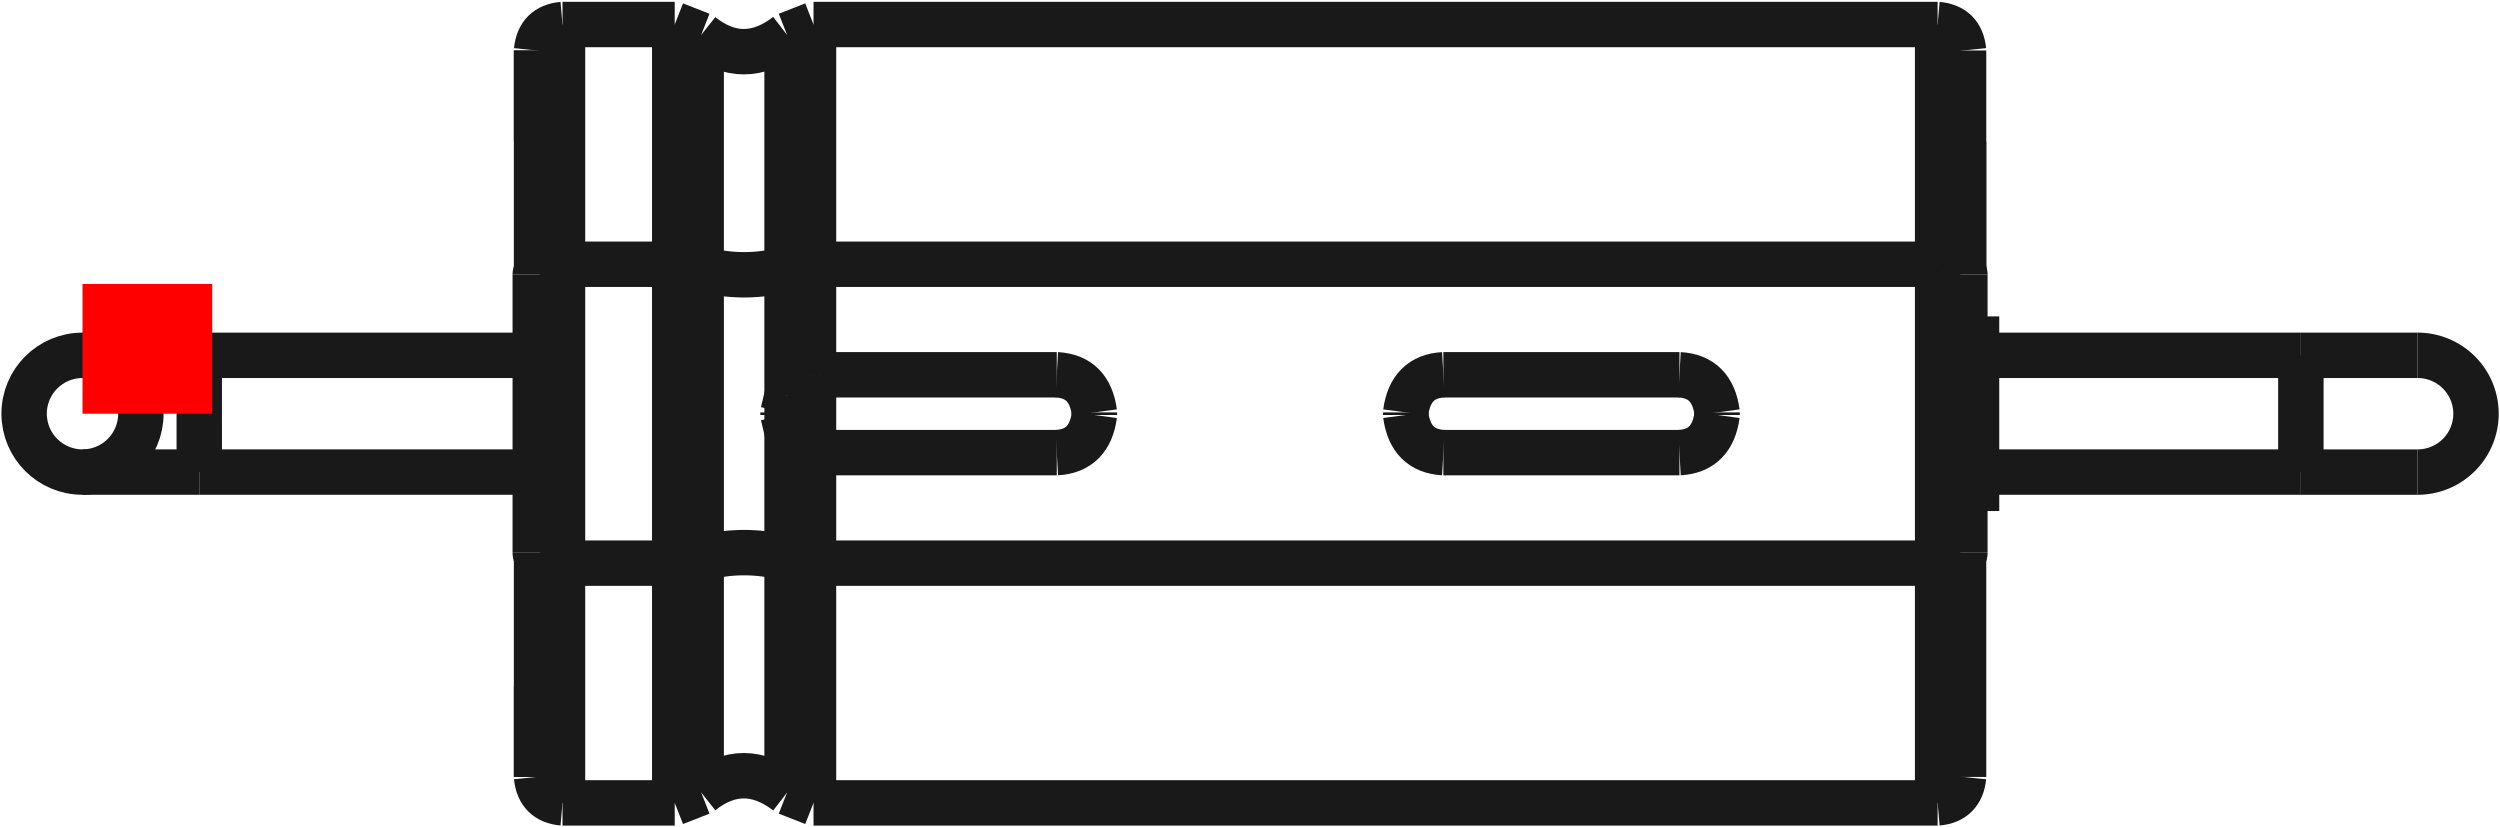 <?xml version="1.0"?>
<!DOCTYPE svg PUBLIC "-//W3C//DTD SVG 1.1//EN" "http://www.w3.org/Graphics/SVG/1.1/DTD/svg11.dtd">
<svg width="19.271mm" height="6.378mm" viewBox="0 0 19.271 6.378" xmlns="http://www.w3.org/2000/svg" version="1.1">
<g id="Shape2DView" transform="translate(0.636,3.189) scale(1,-1)">
<path id="Shape2DView_nwe0000"  d="M 3.7 1.152 L 4.565 1.152 " stroke="#191919" stroke-width="0.35 px" style="stroke-width:0.35;stroke-miterlimit:4;stroke-dasharray:none;fill:none;fill-opacity:1;fill-rule: evenodd"/>
<path id="Shape2DView_nwe0001"  d="M 3.7 -1.152 L 4.565 -1.152 " stroke="#191919" stroke-width="0.35 px" style="stroke-width:0.35;stroke-miterlimit:4;stroke-dasharray:none;fill:none;fill-opacity:1;fill-rule: evenodd"/>
<path id="Shape2DView_nwe0002"  d="M 4.565 -1.152 L 4.769 -1.121 " stroke="#191919" stroke-width="0.35 px" style="stroke-width:0.35;stroke-miterlimit:4;stroke-dasharray:none;fill:none;fill-opacity:1;fill-rule: evenodd"/>
<path id="Shape2DView_nwe0003"  d="M 4.769 -1.121 A 0.485 0.186 -180 0 0 5.431 -1.121" stroke="#191919" stroke-width="0.35 px" style="stroke-width:0.35;stroke-miterlimit:4;stroke-dasharray:none;fill:none;fill-opacity:1;fill-rule: evenodd"/>
<path id="Shape2DView_nwe0004"  d="M 5.431 -1.121 L 5.635 -1.152 " stroke="#191919" stroke-width="0.35 px" style="stroke-width:0.35;stroke-miterlimit:4;stroke-dasharray:none;fill:none;fill-opacity:1;fill-rule: evenodd"/>
<path id="Shape2DView_nwe0005"  d="M 5.635 -1.152 L 14.3 -1.152 " stroke="#191919" stroke-width="0.35 px" style="stroke-width:0.35;stroke-miterlimit:4;stroke-dasharray:none;fill:none;fill-opacity:1;fill-rule: evenodd"/>
<path id="Shape2DView_nwe0006"  d="M 14.3 -1.152 A 0.21 0.08 5.26972e-15 0 1 14.51 -1.072" stroke="#191919" stroke-width="0.35 px" style="stroke-width:0.35;stroke-miterlimit:4;stroke-dasharray:none;fill:none;fill-opacity:1;fill-rule: evenodd"/>
<path id="Shape2DView_nwe0007"  d="M 3.49 -1.072 A 0.21 0.08 5.26972e-15 0 1 3.7 -1.152" stroke="#191919" stroke-width="0.35 px" style="stroke-width:0.35;stroke-miterlimit:4;stroke-dasharray:none;fill:none;fill-opacity:1;fill-rule: evenodd"/>
<path id="Shape2DView_nwe0008"  d="M 4.565 1.152 L 4.769 1.121 " stroke="#191919" stroke-width="0.35 px" style="stroke-width:0.35;stroke-miterlimit:4;stroke-dasharray:none;fill:none;fill-opacity:1;fill-rule: evenodd"/>
<path id="Shape2DView_nwe0009"  d="M 3.49 -1.072 L 3.49 -0.925 L 3.49 -0.775 L 3.49 -0.623 L 3.49 -0.469 L 3.49 -0.314 L 3.49 -0.157 L 3.49 -2.2937207688755734e-13 L 3.49 0.157 L 3.49 0.314 L 3.49 0.469 L 3.49 0.623 L 3.49 0.775 L 3.49 0.925 L 3.49 1.072 " stroke="#191919" stroke-width="0.35 px" style="stroke-width:0.35;stroke-miterlimit:4;stroke-dasharray:none;fill:none;fill-opacity:1;fill-rule: evenodd"/>
<path id="Shape2DView_nwe0010"  d="M 3.49 1.072 A 0.21 0.08 -5.26972e-15 0 0 3.7 1.152" stroke="#191919" stroke-width="0.35 px" style="stroke-width:0.35;stroke-miterlimit:4;stroke-dasharray:none;fill:none;fill-opacity:1;fill-rule: evenodd"/>
<path id="Shape2DView_nwe0011"  d="M 4.769 1.121 A 0.485 0.186 180 0 1 5.431 1.121" stroke="#191919" stroke-width="0.35 px" style="stroke-width:0.35;stroke-miterlimit:4;stroke-dasharray:none;fill:none;fill-opacity:1;fill-rule: evenodd"/>
<path id="Shape2DView_nwe0012"  d="M 5.431 1.121 L 5.635 1.152 " stroke="#191919" stroke-width="0.35 px" style="stroke-width:0.35;stroke-miterlimit:4;stroke-dasharray:none;fill:none;fill-opacity:1;fill-rule: evenodd"/>
<path id="Shape2DView_nwe0013"  d="M 5.635 1.152 L 14.3 1.152 " stroke="#191919" stroke-width="0.35 px" style="stroke-width:0.35;stroke-miterlimit:4;stroke-dasharray:none;fill:none;fill-opacity:1;fill-rule: evenodd"/>
<path id="Shape2DView_nwe0014"  d="M 14.3 1.152 A 0.21 0.08 -5.26972e-15 0 0 14.51 1.072" stroke="#191919" stroke-width="0.35 px" style="stroke-width:0.35;stroke-miterlimit:4;stroke-dasharray:none;fill:none;fill-opacity:1;fill-rule: evenodd"/>
<path id="Shape2DView_nwe0015"  d="M 3.5 1.096 L 3.5 1.307 L 3.5 1.509 L 3.5 1.7 L 3.5 1.88 L 3.5 2.046 L 3.5 2.199 L 3.5 2.335 L 3.5 2.456 L 3.5 2.56 L 3.5 2.645 L 3.5 2.713 L 3.5 2.761 L 3.5 2.79 L 3.5 2.8 " stroke="#191919" stroke-width="0.35 px" style="stroke-width:0.35;stroke-miterlimit:4;stroke-dasharray:none;fill:none;fill-opacity:1;fill-rule: evenodd"/>
<path id="Shape2DView_nwe0016"  d="M 3.5 2.8 L 3.5 2.796 L 3.5 2.785 L 3.5 2.766 L 3.5 2.741 L 3.5 2.707 L 3.5 2.667 L 3.5 2.619 L 3.5 2.565 L 3.5 2.503 L 3.5 2.435 L 3.5 2.361 L 3.5 2.28 L 3.5 2.193 L 3.5 2.1 " stroke="#191919" stroke-width="0.35 px" style="stroke-width:0.35;stroke-miterlimit:4;stroke-dasharray:none;fill:none;fill-opacity:1;fill-rule: evenodd"/>
<path id="Shape2DView_nwe0017"  d="M 3.5 -2.1 L 3.5 -2.193 L 3.5 -2.28 L 3.5 -2.361 L 3.5 -2.435 L 3.5 -2.503 L 3.5 -2.565 L 3.5 -2.619 L 3.5 -2.667 L 3.5 -2.707 L 3.5 -2.741 L 3.5 -2.766 L 3.5 -2.785 L 3.5 -2.796 L 3.5 -2.8 " stroke="#191919" stroke-width="0.35 px" style="stroke-width:0.35;stroke-miterlimit:4;stroke-dasharray:none;fill:none;fill-opacity:1;fill-rule: evenodd"/>
<path id="Shape2DView_nwe0018"  d="M 3.5 -2.8 L 3.5 -2.79 L 3.5 -2.761 L 3.5 -2.713 L 3.5 -2.645 L 3.5 -2.56 L 3.5 -2.456 L 3.5 -2.335 L 3.5 -2.199 L 3.5 -2.046 L 3.5 -1.88 L 3.5 -1.7 L 3.5 -1.509 L 3.5 -1.307 L 3.5 -1.096 " stroke="#191919" stroke-width="0.35 px" style="stroke-width:0.35;stroke-miterlimit:4;stroke-dasharray:none;fill:none;fill-opacity:1;fill-rule: evenodd"/>
<path id="Shape2DView_nwe0019"  d="M 14.5 1.096 L 14.5 1.307 L 14.5 1.509 L 14.5 1.7 L 14.5 1.88 L 14.5 2.046 L 14.5 2.199 L 14.5 2.335 L 14.5 2.456 L 14.5 2.56 L 14.5 2.645 L 14.5 2.713 L 14.5 2.761 L 14.5 2.79 L 14.5 2.8 " stroke="#191919" stroke-width="0.35 px" style="stroke-width:0.35;stroke-miterlimit:4;stroke-dasharray:none;fill:none;fill-opacity:1;fill-rule: evenodd"/>
<path id="Shape2DView_nwe0020"  d="M 14.5 -2.8 L 14.5 -2.79 L 14.5 -2.761 L 14.5 -2.713 L 14.5 -2.645 L 14.5 -2.56 L 14.5 -2.456 L 14.5 -2.335 L 14.5 -2.199 L 14.5 -2.046 L 14.5 -1.88 L 14.5 -1.7 L 14.5 -1.509 L 14.5 -1.307 L 14.5 -1.096 " stroke="#191919" stroke-width="0.35 px" style="stroke-width:0.35;stroke-miterlimit:4;stroke-dasharray:none;fill:none;fill-opacity:1;fill-rule: evenodd"/>
<path id="Shape2DView_nwe0021"  d="M 14.5 1.096 L 14.5 1.224 L 14.5 1.345 L 14.5 1.459 L 14.5 1.565 L 14.5 1.663 L 14.5 1.752 L 14.5 1.832 L 14.5 1.902 L 14.5 1.962 L 14.5 2.011 L 14.5 2.05 L 14.5 2.078 L 14.5 2.094 L 14.5 2.1 " stroke="#191919" stroke-width="0.35 px" style="stroke-width:0.35;stroke-miterlimit:4;stroke-dasharray:none;fill:none;fill-opacity:1;fill-rule: evenodd"/>
<path id="Shape2DView_nwe0022"  d="M 14.51 -1.072 L 14.51 -0.925 L 14.51 -0.775 L 14.51 -0.623 L 14.51 -0.469 L 14.51 -0.314 L 14.51 -0.157 L 14.51 -2.2937207688755734e-13 L 14.51 0.157 L 14.51 0.314 L 14.51 0.469 L 14.51 0.623 L 14.51 0.775 L 14.51 0.925 L 14.51 1.072 " stroke="#191919" stroke-width="0.35 px" style="stroke-width:0.35;stroke-miterlimit:4;stroke-dasharray:none;fill:none;fill-opacity:1;fill-rule: evenodd"/>
<path id="Shape2DView_nwe0023"  d="M 7.51 0.3 Q 7.763 0.286 7.8 0.01 " stroke="#191919" stroke-width="0.35 px" style="stroke-width:0.35;stroke-miterlimit:4;stroke-dasharray:none;fill:none;fill-opacity:1;fill-rule: evenodd"/>
<path id="Shape2DView_nwe0024"  d="M 7.51 -0.3 Q 7.763 -0.286 7.8 -0.01 " stroke="#191919" stroke-width="0.35 px" style="stroke-width:0.35;stroke-miterlimit:4;stroke-dasharray:none;fill:none;fill-opacity:1;fill-rule: evenodd"/>
<path id="Shape2DView_nwe0025"  d="M 10.49 0.3 Q 10.237 0.286 10.2 0.01 " stroke="#191919" stroke-width="0.35 px" style="stroke-width:0.35;stroke-miterlimit:4;stroke-dasharray:none;fill:none;fill-opacity:1;fill-rule: evenodd"/>
<path id="Shape2DView_nwe0026"  d="M 12.31 0.3 Q 12.563 0.286 12.6 0.01 " stroke="#191919" stroke-width="0.35 px" style="stroke-width:0.35;stroke-miterlimit:4;stroke-dasharray:none;fill:none;fill-opacity:1;fill-rule: evenodd"/>
<path id="Shape2DView_nwe0027"  d="M 12.31 -0.3 Q 12.563 -0.286 12.6 -0.01 " stroke="#191919" stroke-width="0.35 px" style="stroke-width:0.35;stroke-miterlimit:4;stroke-dasharray:none;fill:none;fill-opacity:1;fill-rule: evenodd"/>
<path id="Shape2DView_nwe0028"  d="M 10.49 -0.3 Q 10.237 -0.286 10.2 -0.01 " stroke="#191919" stroke-width="0.35 px" style="stroke-width:0.35;stroke-miterlimit:4;stroke-dasharray:none;fill:none;fill-opacity:1;fill-rule: evenodd"/>
<path id="Shape2DView_nwe0029"  d="M 5.431 0.14 L 5.4 0.01 " stroke="#191919" stroke-width="0.35 px" style="stroke-width:0.35;stroke-miterlimit:4;stroke-dasharray:none;fill:none;fill-opacity:1;fill-rule: evenodd"/>
<path id="Shape2DView_nwe0030"  d="M 5.635 0.295 L 5.431 0.14 " stroke="#191919" stroke-width="0.35 px" style="stroke-width:0.35;stroke-miterlimit:4;stroke-dasharray:none;fill:none;fill-opacity:1;fill-rule: evenodd"/>
<path id="Shape2DView_nwe0031"  d="M 5.69 0.3 L 5.635 0.295 " stroke="#191919" stroke-width="0.35 px" style="stroke-width:0.35;stroke-miterlimit:4;stroke-dasharray:none;fill:none;fill-opacity:1;fill-rule: evenodd"/>
<path id="Shape2DView_nwe0032"  d="M 5.69 0.3 L 7.51 0.3 " stroke="#191919" stroke-width="0.35 px" style="stroke-width:0.35;stroke-miterlimit:4;stroke-dasharray:none;fill:none;fill-opacity:1;fill-rule: evenodd"/>
<path id="Shape2DView_nwe0034"  d="M 7.8 0.01 L 7.8 0.009 L 7.8 0.007 L 7.8 0.006 L 7.8 0.004 L 7.8 0.003 L 7.8 0.001 L 7.8 9.547918011776346e-15 L 7.8 -0.001 L 7.8 -0.003 L 7.8 -0.004 L 7.8 -0.006 L 7.8 -0.007 L 7.8 -0.009 L 7.8 -0.01 " stroke="#191919" stroke-width="0.35 px" style="stroke-width:0.35;stroke-miterlimit:4;stroke-dasharray:none;fill:none;fill-opacity:1;fill-rule: evenodd"/>
<path id="Shape2DView_nwe0036"  d="M 5.69 -0.3 L 7.51 -0.3 " stroke="#191919" stroke-width="0.35 px" style="stroke-width:0.35;stroke-miterlimit:4;stroke-dasharray:none;fill:none;fill-opacity:1;fill-rule: evenodd"/>
<path id="Shape2DView_nwe0037"  d="M 5.69 -0.3 L 5.635 -0.295 " stroke="#191919" stroke-width="0.35 px" style="stroke-width:0.35;stroke-miterlimit:4;stroke-dasharray:none;fill:none;fill-opacity:1;fill-rule: evenodd"/>
<path id="Shape2DView_nwe0038"  d="M 5.635 -0.295 L 5.431 -0.14 " stroke="#191919" stroke-width="0.35 px" style="stroke-width:0.35;stroke-miterlimit:4;stroke-dasharray:none;fill:none;fill-opacity:1;fill-rule: evenodd"/>
<path id="Shape2DView_nwe0039"  d="M 5.4 -0.01 L 5.431 -0.14 " stroke="#191919" stroke-width="0.35 px" style="stroke-width:0.35;stroke-miterlimit:4;stroke-dasharray:none;fill:none;fill-opacity:1;fill-rule: evenodd"/>
<path id="Shape2DView_nwe0041"  d="M 10.2 0.01 L 10.2 0.009 L 10.2 0.007 L 10.2 0.006 L 10.2 0.004 L 10.2 0.003 L 10.2 0.001 L 10.2 9.547918011776346e-15 L 10.2 -0.001 L 10.2 -0.003 L 10.2 -0.004 L 10.2 -0.006 L 10.2 -0.007 L 10.2 -0.009 L 10.2 -0.01 " stroke="#191919" stroke-width="0.35 px" style="stroke-width:0.35;stroke-miterlimit:4;stroke-dasharray:none;fill:none;fill-opacity:1;fill-rule: evenodd"/>
<path id="Shape2DView_nwe0043"  d="M 10.49 0.3 L 12.31 0.3 " stroke="#191919" stroke-width="0.35 px" style="stroke-width:0.35;stroke-miterlimit:4;stroke-dasharray:none;fill:none;fill-opacity:1;fill-rule: evenodd"/>
<path id="Shape2DView_nwe0045"  d="M 12.6 0.01 L 12.6 0.009 L 12.6 0.007 L 12.6 0.006 L 12.6 0.004 L 12.6 0.003 L 12.6 0.001 L 12.6 9.547918011776346e-15 L 12.6 -0.001 L 12.6 -0.003 L 12.6 -0.004 L 12.6 -0.006 L 12.6 -0.007 L 12.6 -0.009 L 12.6 -0.01 " stroke="#191919" stroke-width="0.35 px" style="stroke-width:0.35;stroke-miterlimit:4;stroke-dasharray:none;fill:none;fill-opacity:1;fill-rule: evenodd"/>
<path id="Shape2DView_nwe0047"  d="M 10.49 -0.3 L 12.31 -0.3 " stroke="#191919" stroke-width="0.35 px" style="stroke-width:0.35;stroke-miterlimit:4;stroke-dasharray:none;fill:none;fill-opacity:1;fill-rule: evenodd"/>
<path id="Shape2DView_nwe0048"  d="M 5.4 0.01 L 5.4 -0.01 " stroke="#191919" stroke-width="0.35 px" style="stroke-width:0.35;stroke-miterlimit:4;stroke-dasharray:none;fill:none;fill-opacity:1;fill-rule: evenodd"/>
<path id="Shape2DView_nwe0049"  d="M 14.6 0.75 L 14.6 0.731 L 14.6 0.676 L 14.6 0.586 L 14.6 0.468 L 14.6 0.325 L 14.6 0.167 L 14.6 9.184850993605148e-17 L 14.6 -0.167 L 14.6 -0.325 L 14.6 -0.468 L 14.6 -0.586 L 14.6 -0.676 L 14.6 -0.731 L 14.6 -0.75 " stroke="#191919" stroke-width="0.35 px" style="stroke-width:0.35;stroke-miterlimit:4;stroke-dasharray:none;fill:none;fill-opacity:1;fill-rule: evenodd"/>
<path id="Shape2DView_nwe0050"  d="M 0.9 0.45 L 3.49 0.45 " stroke="#191919" stroke-width="0.35 px" style="stroke-width:0.35;stroke-miterlimit:4;stroke-dasharray:none;fill:none;fill-opacity:1;fill-rule: evenodd"/>
<path id="Shape2DView_nwe0051"  d="M 0.0 -0.45 L 0.006 -0.45 L 0.023 -0.45 L 0.051 -0.45 L 0.089 -0.45 L 0.138 -0.45 L 0.196 -0.45 L 0.264 -0.45 L 0.339 -0.45 L 0.421 -0.45 L 0.51 -0.45 L 0.603 -0.45 L 0.7 -0.45 L 0.799 -0.45 L 0.9 -0.45 " stroke="#191919" stroke-width="0.35 px" style="stroke-width:0.35;stroke-miterlimit:4;stroke-dasharray:none;fill:none;fill-opacity:1;fill-rule: evenodd"/>
<circle cx="7.771561172376e-16" cy="0.0" r="0.45" stroke="#191919" stroke-width="0.35 px" style="stroke-width:0.35;stroke-miterlimit:4;stroke-dasharray:none;fill:none"/>
<path id="Shape2DView_nwe0053"  d="M 14.6 0.45 L 17.1 0.45 " stroke="#191919" stroke-width="0.35 px" style="stroke-width:0.35;stroke-miterlimit:4;stroke-dasharray:none;fill:none;fill-opacity:1;fill-rule: evenodd"/>
<path id="Shape2DView_nwe0054"  d="M 18.0 0.45 L 17.994 0.45 L 17.977 0.45 L 17.949 0.45 L 17.911 0.45 L 17.862 0.45 L 17.804 0.45 L 17.736 0.45 L 17.661 0.45 L 17.579 0.45 L 17.49 0.45 L 17.397 0.45 L 17.3 0.45 L 17.201 0.45 L 17.1 0.45 " stroke="#191919" stroke-width="0.35 px" style="stroke-width:0.35;stroke-miterlimit:4;stroke-dasharray:none;fill:none;fill-opacity:1;fill-rule: evenodd"/>
<path id="Shape2DView_nwe0055"  d="M 18.0 -0.45 A 0.45 0.45 0 0 1 18 0.45" stroke="#191919" stroke-width="0.35 px" style="stroke-width:0.35;stroke-miterlimit:4;stroke-dasharray:none;fill:none;fill-opacity:1;fill-rule: evenodd"/>
<path id="Shape2DView_nwe0056"  d="M 4.565 -1.152 L 4.565 1.152 " stroke="#191919" stroke-width="0.35 px" style="stroke-width:0.35;stroke-miterlimit:4;stroke-dasharray:none;fill:none;fill-opacity:1;fill-rule: evenodd"/>
<path id="Shape2DView_nwe0057"  d="M 3.7 -1.152 L 3.7 -0.994 L 3.7 -0.833 L 3.7 -0.67 L 3.7 -0.504 L 3.7 -0.337 L 3.7 -0.169 L 3.7 -8.659739592076221e-15 L 3.7 0.169 L 3.7 0.337 L 3.7 0.504 L 3.7 0.67 L 3.7 0.833 L 3.7 0.994 L 3.7 1.152 " stroke="#191919" stroke-width="0.35 px" style="stroke-width:0.35;stroke-miterlimit:4;stroke-dasharray:none;fill:none;fill-opacity:1;fill-rule: evenodd"/>
<path id="Shape2DView_nwe0058"  d="M 4.769 -1.121 L 4.769 1.121 " stroke="#191919" stroke-width="0.35 px" style="stroke-width:0.35;stroke-miterlimit:4;stroke-dasharray:none;fill:none;fill-opacity:1;fill-rule: evenodd"/>
<path id="Shape2DView_nwe0059"  d="M 3.7 1.152 L 3.7 1.38 L 3.7 1.599 L 3.7 1.807 L 3.7 2.001 L 3.7 2.182 L 3.7 2.347 L 3.7 2.496 L 3.7 2.627 L 3.7 2.739 L 3.7 2.832 L 3.7 2.905 L 3.7 2.958 L 3.7 2.989 L 3.7 3.0 " stroke="#191919" stroke-width="0.35 px" style="stroke-width:0.35;stroke-miterlimit:4;stroke-dasharray:none;fill:none;fill-opacity:1;fill-rule: evenodd"/>
<path id="Shape2DView_nwe0060"  d="M 3.7 -3.0 L 3.7 -2.989 L 3.7 -2.958 L 3.7 -2.905 L 3.7 -2.832 L 3.7 -2.739 L 3.7 -2.627 L 3.7 -2.496 L 3.7 -2.347 L 3.7 -2.182 L 3.7 -2.001 L 3.7 -1.807 L 3.7 -1.599 L 3.7 -1.38 L 3.7 -1.152 " stroke="#191919" stroke-width="0.35 px" style="stroke-width:0.35;stroke-miterlimit:4;stroke-dasharray:none;fill:none;fill-opacity:1;fill-rule: evenodd"/>
<path id="Shape2DView_nwe0061"  d="M 4.565 1.152 Q 4.565 2.909 4.565 3 " stroke="#191919" stroke-width="0.35 px" style="stroke-width:0.35;stroke-miterlimit:4;stroke-dasharray:none;fill:none;fill-opacity:1;fill-rule: evenodd"/>
<path id="Shape2DView_nwe0062"  d="M 4.565 -3 Q 4.565 -2.909 4.565 -1.152 " stroke="#191919" stroke-width="0.35 px" style="stroke-width:0.35;stroke-miterlimit:4;stroke-dasharray:none;fill:none;fill-opacity:1;fill-rule: evenodd"/>
<path id="Shape2DView_nwe0063"  d="M 4.769 1.121 Q 4.769 2.831 4.769 2.92 " stroke="#191919" stroke-width="0.35 px" style="stroke-width:0.35;stroke-miterlimit:4;stroke-dasharray:none;fill:none;fill-opacity:1;fill-rule: evenodd"/>
<path id="Shape2DView_nwe0064"  d="M 4.769 -2.92 Q 4.769 -2.831 4.769 -1.121 " stroke="#191919" stroke-width="0.35 px" style="stroke-width:0.35;stroke-miterlimit:4;stroke-dasharray:none;fill:none;fill-opacity:1;fill-rule: evenodd"/>
<path id="Shape2DView_nwe0065"  d="M 5.431 1.121 Q 5.431 2.831 5.431 2.92 " stroke="#191919" stroke-width="0.35 px" style="stroke-width:0.35;stroke-miterlimit:4;stroke-dasharray:none;fill:none;fill-opacity:1;fill-rule: evenodd"/>
<path id="Shape2DView_nwe0066"  d="M 5.431 -2.92 Q 5.431 -2.831 5.431 -1.121 " stroke="#191919" stroke-width="0.35 px" style="stroke-width:0.35;stroke-miterlimit:4;stroke-dasharray:none;fill:none;fill-opacity:1;fill-rule: evenodd"/>
<path id="Shape2DView_nwe0067"  d="M 5.635 1.152 Q 5.635 2.909 5.635 3 " stroke="#191919" stroke-width="0.35 px" style="stroke-width:0.35;stroke-miterlimit:4;stroke-dasharray:none;fill:none;fill-opacity:1;fill-rule: evenodd"/>
<path id="Shape2DView_nwe0068"  d="M 5.635 -3 Q 5.635 -2.909 5.635 -1.152 " stroke="#191919" stroke-width="0.35 px" style="stroke-width:0.35;stroke-miterlimit:4;stroke-dasharray:none;fill:none;fill-opacity:1;fill-rule: evenodd"/>
<path id="Shape2DView_nwe0069"  d="M 14.3 1.152 L 14.3 1.38 L 14.3 1.599 L 14.3 1.807 L 14.3 2.001 L 14.3 2.182 L 14.3 2.347 L 14.3 2.496 L 14.3 2.627 L 14.3 2.739 L 14.3 2.832 L 14.3 2.905 L 14.3 2.958 L 14.3 2.989 L 14.3 3.0 " stroke="#191919" stroke-width="0.35 px" style="stroke-width:0.35;stroke-miterlimit:4;stroke-dasharray:none;fill:none;fill-opacity:1;fill-rule: evenodd"/>
<path id="Shape2DView_nwe0070"  d="M 14.3 -3.0 L 14.3 -2.989 L 14.3 -2.958 L 14.3 -2.905 L 14.3 -2.832 L 14.3 -2.739 L 14.3 -2.627 L 14.3 -2.496 L 14.3 -2.347 L 14.3 -2.182 L 14.3 -2.001 L 14.3 -1.807 L 14.3 -1.599 L 14.3 -1.38 L 14.3 -1.152 " stroke="#191919" stroke-width="0.35 px" style="stroke-width:0.35;stroke-miterlimit:4;stroke-dasharray:none;fill:none;fill-opacity:1;fill-rule: evenodd"/>
<path id="Shape2DView_nwe0071"  d="M 14.3 -1.152 L 14.3 -0.994 L 14.3 -0.833 L 14.3 -0.67 L 14.3 -0.504 L 14.3 -0.337 L 14.3 -0.169 L 14.3 -8.659739592076221e-15 L 14.3 0.169 L 14.3 0.337 L 14.3 0.504 L 14.3 0.67 L 14.3 0.833 L 14.3 0.994 L 14.3 1.152 " stroke="#191919" stroke-width="0.35 px" style="stroke-width:0.35;stroke-miterlimit:4;stroke-dasharray:none;fill:none;fill-opacity:1;fill-rule: evenodd"/>
<path id="Shape2DView_nwe0072"  d="M 5.635 0.295 L 5.635 1.152 " stroke="#191919" stroke-width="0.35 px" style="stroke-width:0.35;stroke-miterlimit:4;stroke-dasharray:none;fill:none;fill-opacity:1;fill-rule: evenodd"/>
<path id="Shape2DView_nwe0073"  d="M 5.635 -1.152 L 5.635 -0.295 " stroke="#191919" stroke-width="0.35 px" style="stroke-width:0.35;stroke-miterlimit:4;stroke-dasharray:none;fill:none;fill-opacity:1;fill-rule: evenodd"/>
<path id="Shape2DView_nwe0074"  d="M 5.431 -1.121 L 5.431 -0.14 " stroke="#191919" stroke-width="0.35 px" style="stroke-width:0.35;stroke-miterlimit:4;stroke-dasharray:none;fill:none;fill-opacity:1;fill-rule: evenodd"/>
<path id="Shape2DView_nwe0075"  d="M 5.431 0.14 L 5.431 1.121 " stroke="#191919" stroke-width="0.35 px" style="stroke-width:0.35;stroke-miterlimit:4;stroke-dasharray:none;fill:none;fill-opacity:1;fill-rule: evenodd"/>
<path id="Shape2DView_nwe0076"  d="M 5.635 -0.295 L 5.635 0.295 " stroke="#191919" stroke-width="0.35 px" style="stroke-width:0.35;stroke-miterlimit:4;stroke-dasharray:none;fill:none;fill-opacity:1;fill-rule: evenodd"/>
<path id="Shape2DView_nwe0077"  d="M 5.431 -0.14 L 5.431 0.14 " stroke="#191919" stroke-width="0.35 px" style="stroke-width:0.35;stroke-miterlimit:4;stroke-dasharray:none;fill:none;fill-opacity:1;fill-rule: evenodd"/>
<path id="Shape2DView_nwe0078"  d="M 0.9 0.45 L 0.9 0.439 L 0.9 0.405 L 0.9 0.352 L 0.9 0.281 L 0.9 0.195 L 0.9 0.1 L 0.9 8.266365894244634e-17 L 0.9 -0.1 L 0.9 -0.195 L 0.9 -0.281 L 0.9 -0.352 L 0.9 -0.405 L 0.9 -0.439 L 0.9 -0.45 " stroke="#191919" stroke-width="0.35 px" style="stroke-width:0.35;stroke-miterlimit:4;stroke-dasharray:none;fill:none;fill-opacity:1;fill-rule: evenodd"/>
<path id="Shape2DView_nwe0079"  d="M 17.1 -0.45 L 17.1 -0.439 L 17.1 -0.405 L 17.1 -0.352 L 17.1 -0.281 L 17.1 -0.195 L 17.1 -0.1 L 17.1 -8.266365894244634e-17 L 17.1 0.1 L 17.1 0.195 L 17.1 0.281 L 17.1 0.352 L 17.1 0.405 L 17.1 0.439 L 17.1 0.45 " stroke="#191919" stroke-width="0.35 px" style="stroke-width:0.35;stroke-miterlimit:4;stroke-dasharray:none;fill:none;fill-opacity:1;fill-rule: evenodd"/>
<path id="Shape2DView_nwe0080"  d="M 3.7 3 Q 3.519 2.984 3.5 2.8 " stroke="#191919" stroke-width="0.35 px" style="stroke-width:0.35;stroke-miterlimit:4;stroke-dasharray:none;fill:none;fill-opacity:1;fill-rule: evenodd"/>
<path id="Shape2DView_nwe0081"  d="M 3.7 -3 Q 3.519 -2.984 3.5 -2.8 " stroke="#191919" stroke-width="0.35 px" style="stroke-width:0.35;stroke-miterlimit:4;stroke-dasharray:none;fill:none;fill-opacity:1;fill-rule: evenodd"/>
<path id="Shape2DView_nwe0082"  d="M 3.7 -3.0 L 4.565 -3.0 " stroke="#191919" stroke-width="0.35 px" style="stroke-width:0.35;stroke-miterlimit:4;stroke-dasharray:none;fill:none;fill-opacity:1;fill-rule: evenodd"/>
<path id="Shape2DView_nwe0083"  d="M 3.7 3.0 L 4.565 3.0 " stroke="#191919" stroke-width="0.35 px" style="stroke-width:0.35;stroke-miterlimit:4;stroke-dasharray:none;fill:none;fill-opacity:1;fill-rule: evenodd"/>
<path id="Shape2DView_nwe0084"  d="M 4.769 2.92 L 4.565 3 " stroke="#191919" stroke-width="0.35 px" style="stroke-width:0.35;stroke-miterlimit:4;stroke-dasharray:none;fill:none;fill-opacity:1;fill-rule: evenodd"/>
<path id="Shape2DView_nwe0085"  d="M 4.769 -2.92 L 4.565 -3 " stroke="#191919" stroke-width="0.35 px" style="stroke-width:0.35;stroke-miterlimit:4;stroke-dasharray:none;fill:none;fill-opacity:1;fill-rule: evenodd"/>
<path id="Shape2DView_nwe0086"  d="M 4.769 2.92 Q 5.095 2.661 5.431 2.92 " stroke="#191919" stroke-width="0.35 px" style="stroke-width:0.35;stroke-miterlimit:4;stroke-dasharray:none;fill:none;fill-opacity:1;fill-rule: evenodd"/>
<path id="Shape2DView_nwe0087"  d="M 4.769 -2.92 Q 5.095 -2.661 5.431 -2.92 " stroke="#191919" stroke-width="0.35 px" style="stroke-width:0.35;stroke-miterlimit:4;stroke-dasharray:none;fill:none;fill-opacity:1;fill-rule: evenodd"/>
<path id="Shape2DView_nwe0088"  d="M 5.635 3 L 5.431 2.92 " stroke="#191919" stroke-width="0.35 px" style="stroke-width:0.35;stroke-miterlimit:4;stroke-dasharray:none;fill:none;fill-opacity:1;fill-rule: evenodd"/>
<path id="Shape2DView_nwe0089"  d="M 5.635 -3 L 5.431 -2.92 " stroke="#191919" stroke-width="0.35 px" style="stroke-width:0.35;stroke-miterlimit:4;stroke-dasharray:none;fill:none;fill-opacity:1;fill-rule: evenodd"/>
<path id="Shape2DView_nwe0090"  d="M 5.635 -3.0 L 14.3 -3.0 " stroke="#191919" stroke-width="0.35 px" style="stroke-width:0.35;stroke-miterlimit:4;stroke-dasharray:none;fill:none;fill-opacity:1;fill-rule: evenodd"/>
<path id="Shape2DView_nwe0091"  d="M 5.635 3.0 L 14.3 3.0 " stroke="#191919" stroke-width="0.35 px" style="stroke-width:0.35;stroke-miterlimit:4;stroke-dasharray:none;fill:none;fill-opacity:1;fill-rule: evenodd"/>
<path id="Shape2DView_nwe0092"  d="M 14.3 3 Q 14.481 2.984 14.5 2.8 " stroke="#191919" stroke-width="0.35 px" style="stroke-width:0.35;stroke-miterlimit:4;stroke-dasharray:none;fill:none;fill-opacity:1;fill-rule: evenodd"/>
<path id="Shape2DView_nwe0093"  d="M 14.3 -3 Q 14.481 -2.984 14.5 -2.8 " stroke="#191919" stroke-width="0.35 px" style="stroke-width:0.35;stroke-miterlimit:4;stroke-dasharray:none;fill:none;fill-opacity:1;fill-rule: evenodd"/>
<path id="Shape2DView_nwe0094"  d="M 14.6 0.75 L 14.51 0.75 " stroke="#191919" stroke-width="0.35 px" style="stroke-width:0.35;stroke-miterlimit:4;stroke-dasharray:none;fill:none;fill-opacity:1;fill-rule: evenodd"/>
<path id="Shape2DView_nwe0095"  d="M 14.6 -0.75 L 14.51 -0.75 " stroke="#191919" stroke-width="0.35 px" style="stroke-width:0.35;stroke-miterlimit:4;stroke-dasharray:none;fill:none;fill-opacity:1;fill-rule: evenodd"/>
<path id="Shape2DView_nwe0096"  d="M 3.49 -0.45 L 0.9 -0.45 " stroke="#191919" stroke-width="0.35 px" style="stroke-width:0.35;stroke-miterlimit:4;stroke-dasharray:none;fill:none;fill-opacity:1;fill-rule: evenodd"/>
<path id="Shape2DView_nwe0097"  d="M 17.1 -0.45 L 14.6 -0.45 " stroke="#191919" stroke-width="0.35 px" style="stroke-width:0.35;stroke-miterlimit:4;stroke-dasharray:none;fill:none;fill-opacity:1;fill-rule: evenodd"/>
<path id="Shape2DView_nwe0098"  d="M 17.1 -0.45 Q 17.92 -0.45 18.0 -0.45 " stroke="#191919" stroke-width="0.35 px" style="stroke-width:0.35;stroke-miterlimit:4;stroke-dasharray:none;fill:none;fill-opacity:1;fill-rule: evenodd"/>
<title>b'Shape2DView'</title>
</g>
<g id="Rectangle" transform="translate(0.636,3.189) scale(1,-1)">
<rect fill="#ff0000" id="origin" width="1" height="1" x="0" y="0" />
<title>b'Rectangle'</title>
</g>
</svg>